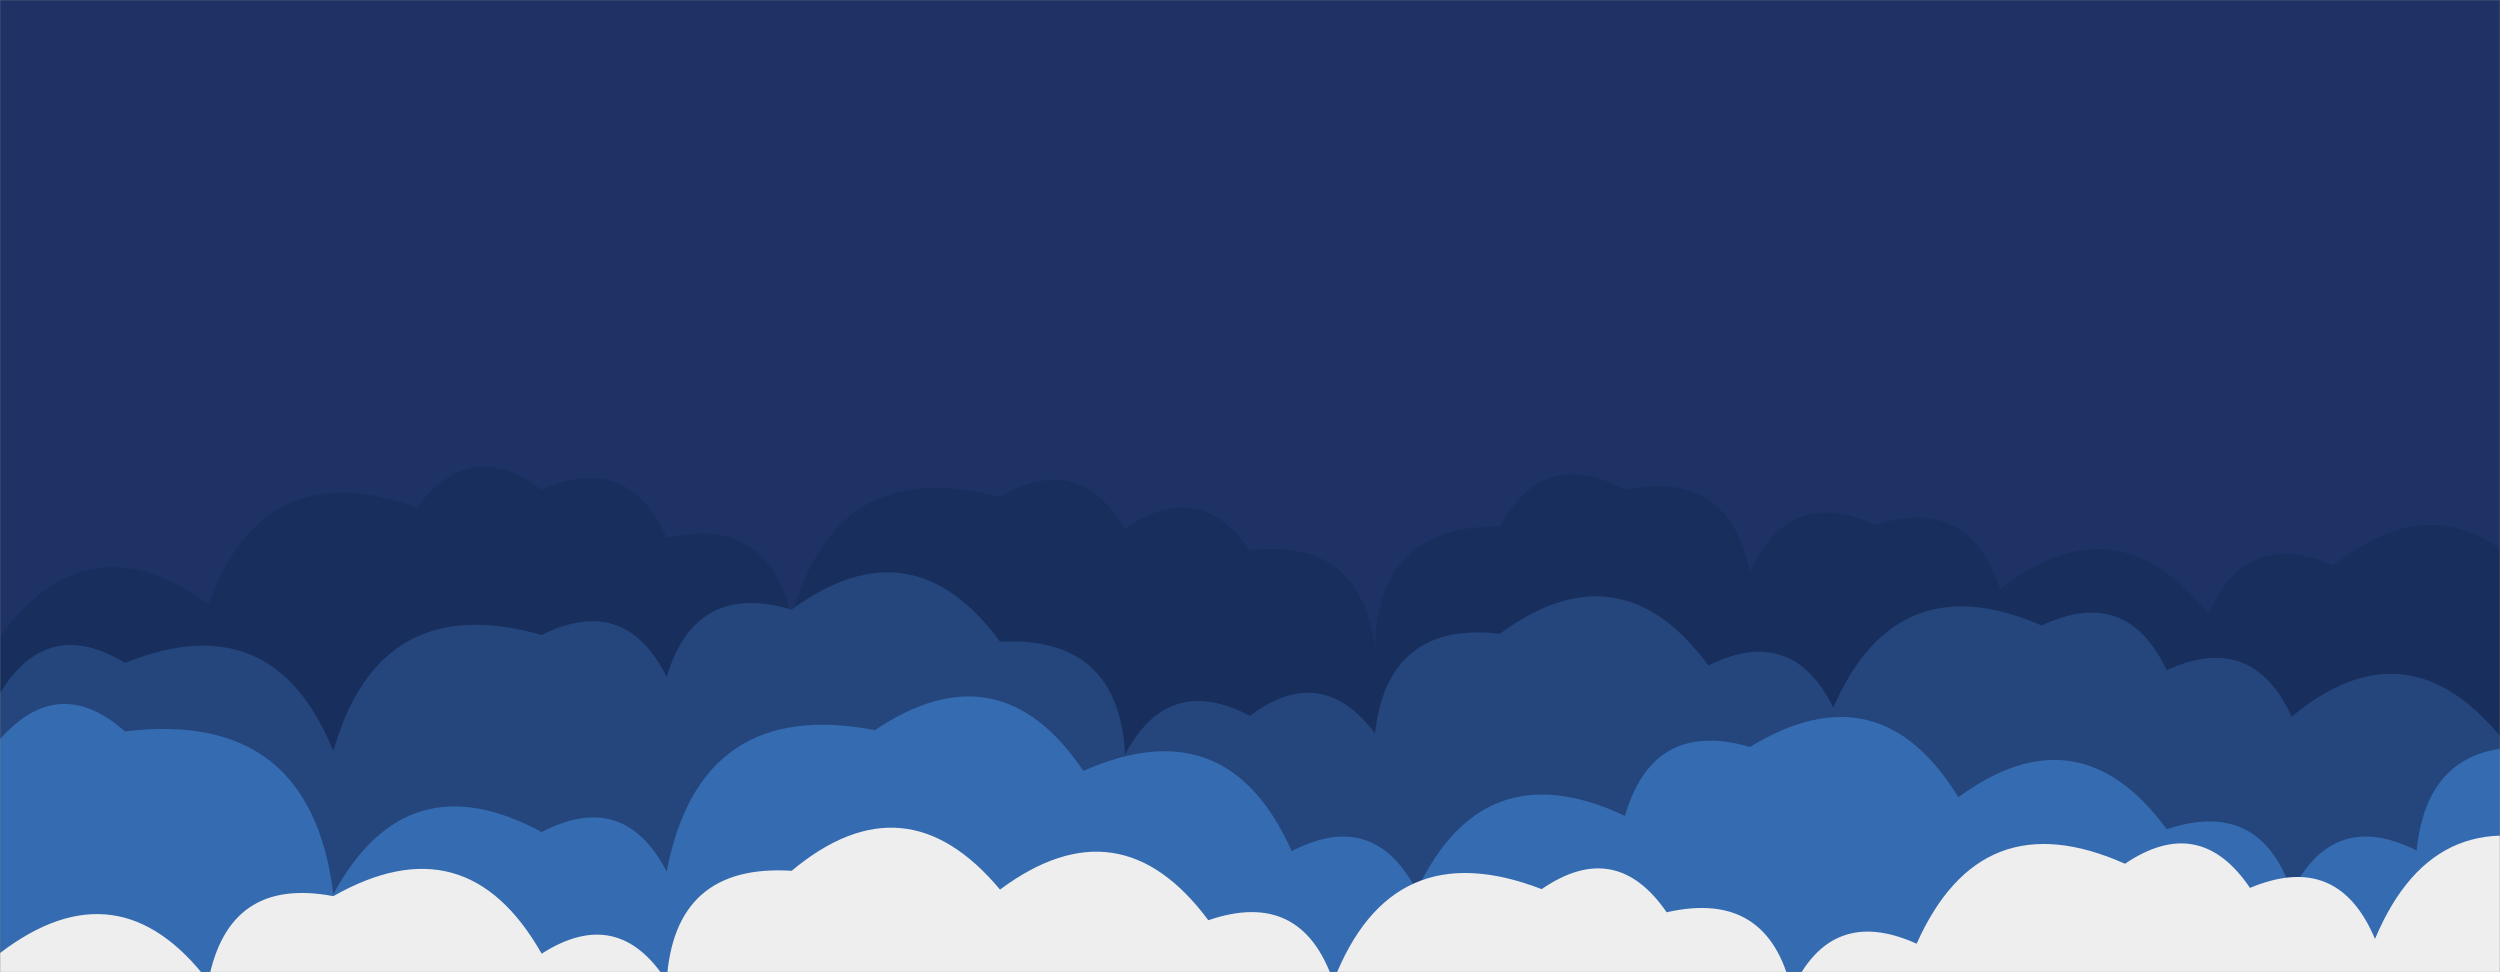 <svg xmlns="http://www.w3.org/2000/svg" version="1.1" xmlns:xlink="http://www.w3.org/1999/xlink" xmlns:svgjs="http://svgjs.com/svgjs" width="1440" height="560" preserveAspectRatio="none" viewBox="0 0 1440 560">
    <rect x="0" y="0" width="1440" height="560" fill="#808080" stroke="none"/>
    <g mask="url(&quot;#SvgjsMask1002&quot;)" fill="none">
        <rect width="1440" height="560" x="0" y="0" fill="#1e3266"></rect>
        <path d="M1464 560L0 560 L0 366.61Q50.71 297.32, 120 348.03Q152.14 260.17, 240 292.31Q270.86 251.17, 312 282.03Q361.84 259.87, 384 309.71Q442.87 296.57, 456 355.44Q481.44 260.88, 576 286.32Q621.12 259.44, 648 304.55Q690.18 274.74, 720 316.92Q784.55 309.47, 792 374.02Q792.58 302.6, 864 303.18Q889.45 256.63, 936 282.08Q995.63 269.71, 1008 329.34Q1030.47 279.81, 1080 302.28Q1134.66 284.94, 1152 339.6Q1219.04 286.64, 1272 353.68Q1293.97 303.65, 1344 325.62Q1411.15 272.77, 1464 339.92z" fill="#182f5d"></path>
        <path d="M1512 560L0 560 L0 399.27Q27.3 354.57, 72 381.87Q157.4 347.27, 192 432.68Q218.55 339.23, 312 365.77Q360.1 341.87, 384 389.97Q400.6 334.57, 456 351.16Q525.23 300.39, 576 369.63Q644.53 366.16, 648 434.7Q672.83 387.53, 720 412.36Q761.02 381.38, 792 422.41Q799.3 357.71, 864 365.01Q933.16 314.17, 984 383.33Q1032.13 359.45, 1056 407.58Q1092.36 323.94, 1176 360.3Q1224.87 337.17, 1248 386.04Q1297.38 363.43, 1320 412.81Q1385.58 358.39, 1440 423.97Q1483.03 395, 1512 438.02z" fill="#25467d"></path>
        <path d="M1464 560L0 560 L0 425.82Q33.75 387.57, 72 421.32Q178.9 408.22, 192 515.11Q234.08 437.19, 312 479.27Q359.38 454.64, 384 502.02Q403.26 401.28, 504 420.55Q575.76 372.31, 624 444.07Q707.11 407.17, 744 490.28Q791.4 465.69, 816 513.09Q854.44 431.54, 936 469.98Q952.14 414.12, 1008 430.26Q1082.49 384.75, 1128 459.23Q1197.2 408.43, 1248 477.63Q1302.09 459.71, 1320 513.8Q1344.05 465.85, 1392 489.9Q1398.56 424.46, 1464 431.02z" fill="#356cb1"></path>
        <path d="M1488 560L0 560 L0 548.96Q68.1 497.06, 120 565.15Q131.52 504.67, 192 516.19Q268.57 472.76, 312 549.33Q355.88 521.22, 384 565.1Q388.24 497.34, 456 501.58Q521.41 446.99, 576 512.4Q644.82 461.22, 696 530.05Q749.64 511.69, 768 565.34Q801.4 478.74, 888 512.14Q930.67 482.81, 960 525.48Q1018.63 512.11, 1032 570.74Q1054.42 521.16, 1104 543.59Q1140.97 460.56, 1224 497.52Q1266.96 468.48, 1296 511.44Q1346.7 490.14, 1368 540.84Q1403.47 456.31, 1488 491.78z" fill="#eeeeee"></path>
    </g>
    <defs>
        <mask id="SvgjsMask1002">
            <rect width="1440" height="560" fill="#ffffff"></rect>
        </mask>
    </defs>
</svg>